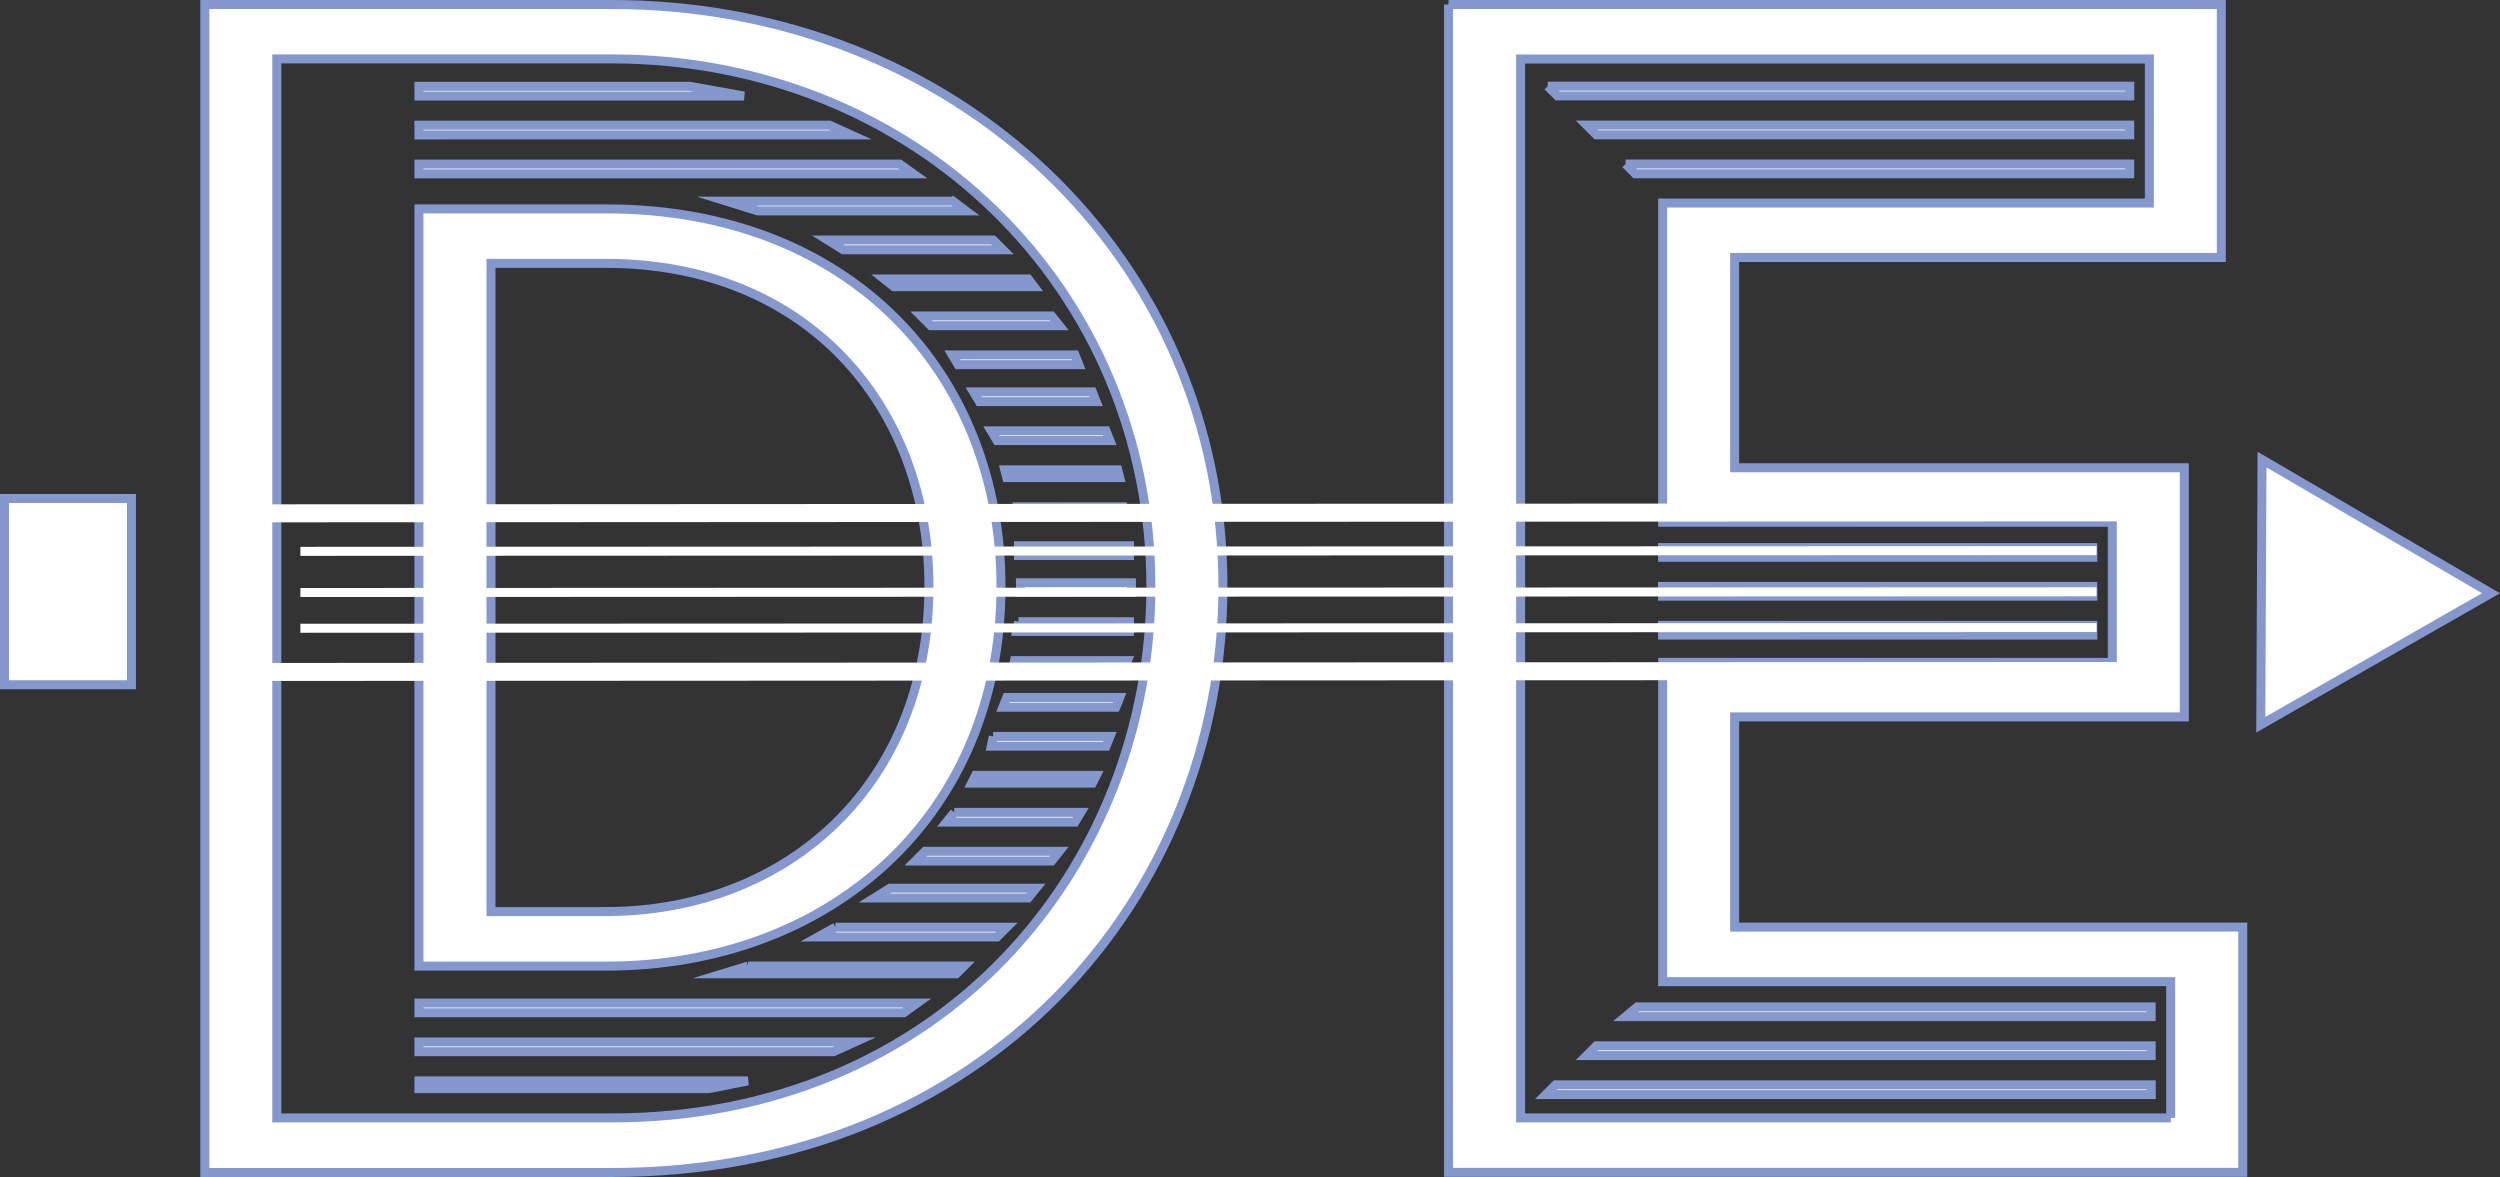 <?xml version="1.0" encoding="UTF-8"?><svg id="Layer_2" xmlns="http://www.w3.org/2000/svg" viewBox="0 0 277.55 130.67"><rect x="0" y="0" width="277.55" height="130.67" fill="#333333" stroke="none"/><defs><style>.cls-1{fill:#fff;stroke:#8598cd;}.cls-1,.cls-2,.cls-3{stroke-miterlimit:10;}.cls-2,.cls-3{fill:none;stroke:#fff;}.cls-3{stroke-width:2px;}</style></defs><g id="Layer_1-2"><path class="cls-1" d="M22.74,.5h45.17c38.25,0,67.86,28.09,67.86,64.62,0,34.58-26.37,65.05-67.86,65.05H22.74V.5Zm45.17,123.61c36.52,0,59.86-27.66,59.86-59,0-33.07-26.15-58.57-59.86-58.57H30.73V124.11h37.17ZM46.51,9.58h30.04l6.05,1.08H46.51v-1.08Zm0,4.32h45.6l2.38,1.08H46.51v-1.08Zm0,4.32h53.38l1.51,1.08H46.51v-1.08Zm0,4.97h20.75c27.23,0,43.87,18.37,43.87,41.93,0,25.5-19.02,42.14-43.87,42.14h-20.75V23.19Zm0,88.17h55.32l-1.51,1.08H46.51v-1.08Zm0,4.32h48.41l-2.38,1.08H46.51v-1.08Zm0,4.32h36.52l-4.32,.86H46.51v-.86Zm20.75-18.8c20.31,0,35.87-14.26,35.87-36.09,0-20.1-13.62-35.87-35.87-35.87h-12.75V101.21h12.75Zm15.78,6.05h23.99l-.86,.86h-25.93l2.81-.86ZM105.72,22.33l-.22-.22,1.73,1.3h-23.12l-3.46-1.08h25.07Zm-12.97,80.61h19.02l-1.08,1.08h-19.88l1.95-1.08ZM110.26,26.65l1.08,1.08h-17.72l-1.73-1.08h18.37Zm-11.45,71.96h16.21l-.87,1.08h-17.07l1.73-1.08Zm15.34-67.64l.65,.86h-15.56l-1.08-.86h15.99Zm-11.45,63.54h14.91l-.86,1.08h-15.13l1.08-1.08Zm-.43-59.43h14.48l.86,1.08h-14.26l-1.08-1.08Zm3.67,55.11h14.05l-.65,1.08h-14.26l.87-1.08Zm-.22-50.79h13.62l.43,1.08h-13.4l-.65-1.08Zm2.59,46.68h13.4l-.43,.86h-13.4l.43-.86Zm-.22-42.57h13.18l.43,1.08h-12.97l-.65-1.08Zm1.95,4.32h12.75l.43,1.08h-12.53l-.65-1.08Zm.22,33.93h12.97l-.43,1.08h-12.75l.22-1.08Zm1.51-4.32h12.54l-.43,1.08h-12.54l.43-1.08Zm-.22-25.28h12.54l.22,.86h-12.54l-.22-.86Zm.87,4.11h12.32l.43,1.08h-12.53l-.22-1.08Zm.22,17.07h12.53l-.43,1.08h-12.32l.22-1.08Zm.43-4.32h12.32v1.08h-12.53l.22-1.08Zm0-8.43h12.32v1.08h-12.32v-1.08Zm.22,4.11h12.32v1.08h-12.32v-1.08Z"/><path class="cls-1" d="M160.81,.5h85.8V28.59h-54.03v23.34h49.92v27.66h-49.92v23.34h56.41v27.23h-88.17V.5Zm80.18,123.61v-15.13h-56.4v-35.44h49.92v-15.56h-49.92V22.54h54.03V6.55h-69.8V124.11h72.18Zm-68.29-3.67h66.13v1.08h-67.21l1.08-1.08Zm-.87-110.87h64.62v1.08h-63.54l-1.08-1.08Zm4.32,4.32h60.29v1.08h-59.21l-1.08-1.08Zm1.08,102.22h61.59v1.08h-62.67l1.08-1.08Zm3.24-97.9h55.97v1.08h-54.89l-1.08-1.08Zm1.3,93.58h57.05v1.08h-58.35l1.3-1.08Zm2.81-51h47.76v1.08h-47.76v-1.08Zm0,4.32h47.76v1.08h-47.76v-1.08Zm0,4.32h47.76v1.08h-47.76v-1.08Z"/><polygon class="cls-1" points="250.99 80.46 251.13 51.02 276.55 65.86 250.99 80.46"/><rect class="cls-3" x="123.46" y="-41.14" width="17.61" height="213.76" transform="translate(66.6 198.04) rotate(-90.03)"/><line class="cls-2" x1="232.76" y1="69.67" x2="33.35" y2="69.75"/><line class="cls-2" x1="232.76" y1="65.7" x2="33.35" y2="65.78"/><line class="cls-2" x1="232.76" y1="61.13" x2="33.35" y2="61.21"/><rect class="cls-1" x=".5" y="55.34" width="14.09" height="20.68"/></g></svg>